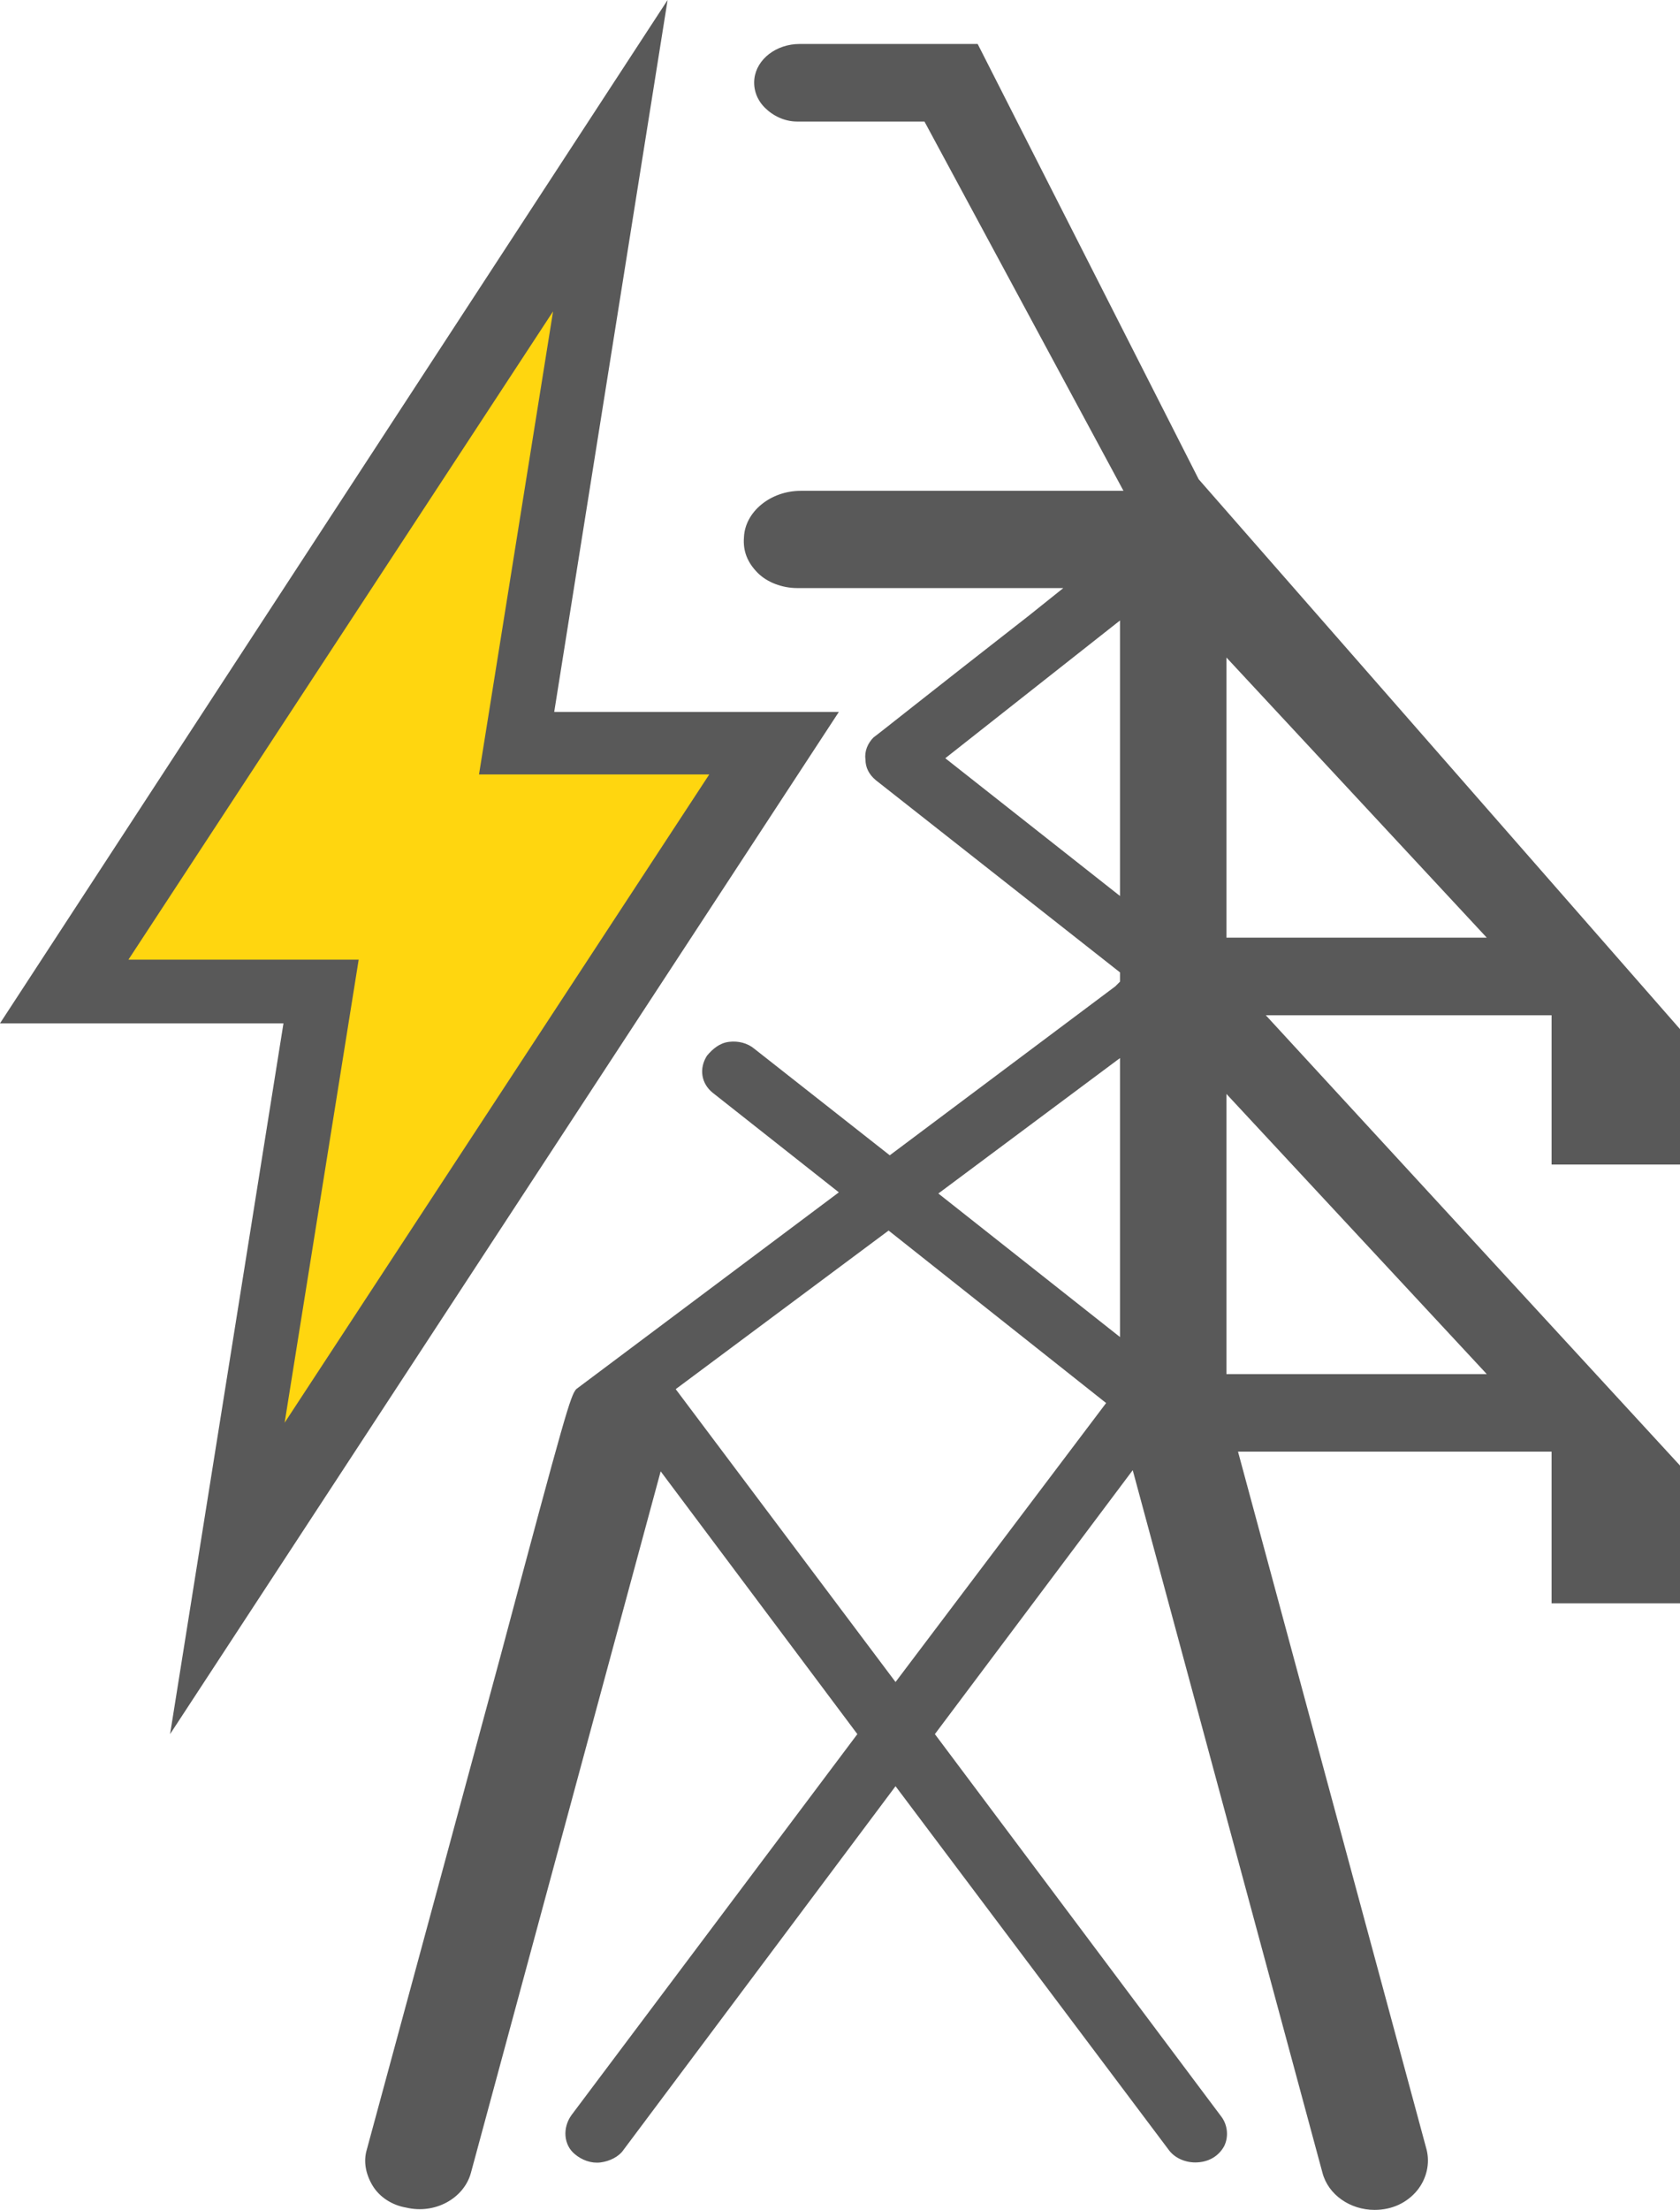 <svg xmlns="http://www.w3.org/2000/svg" width="145.2" height="190.9" viewBox="0 0 145.2 190.9" id="svg2" display="block"><defs id="defs4"><style id="style9"><![CDATA[

.g1_1{
fill: #FFFFFF;
}
.g2_1{
fill: #FFD60F;
}
.g3_1{
fill: #595959;
}
.g4_1{
fill: #87BE2E;
}
.g5_1{
fill: #2BE6F0;
}
.g6_1{
fill: #84BC28;
}
.g7_1{
fill: #545454;
}
.g8_1{
fill: #2CEDF7;
}


]]></style></defs><path d="M72.5 61.5H47.9L57.7 0 0 88.4h24.5l-9.8 61.4 57.8-88.3z" class="g3_1" id="path11" fill="#595959"/><path d="M61.3 66.9H41.4l6.4-40-36.7 56H31l-6.4 40 36.7-56z" class="g2_1" id="path13" fill="#ffd60f"/><path d="M96.8 77.4L81.7 65.5l15.1-11.9v23.8zm0 38.1l-15.7-12.4 15.7-11.7v24.1zm-19.4 29.8l-19-25.3 18.4-13.7 18.8 14.9-18.2 24.1zM106 94.5l22.5 24.2H106V94.5zm0-37.7L128.5 81H106V56.8zm8.3 130.9c.5 1.9 2.4 3.2 4.5 3.2 1.5 0 2.8-.6 3.7-1.7.8-1 1.1-2.3.8-3.5L107 125.4h27.1v13.1h11.1v-11.9l-35.8-38.9h24.7v12.9h11.1V88.9l-41.6-47.5L84.5 3.8H69.1c-2 0-3.7 1.3-3.9 3-.1.9.2 1.8.9 2.5s1.7 1.2 2.8 1.2h11l17.2 31.9H69.2c-2.6 0-4.8 1.8-4.9 4-.1 1.2.3 2.2 1.2 3.1.8.8 2.1 1.3 3.4 1.3h23l-3 2.4c-8.6 6.7-13.1 10.3-13.4 10.5-.5.5-.8 1.2-.7 1.9 0 .7.3 1.3.9 1.8L96.8 84v.8l-.4.4-19.5 14.6-11.7-9.2c-.6-.5-1.4-.7-2.2-.6-.8.1-1.4.6-1.9 1.2-.7 1.1-.5 2.4.5 3.2l10.9 8.6-22.7 17c-.5.6-.9 1.9-6.5 22.9-2.6 9.6-6.3 23.3-11.6 42.8-.3 1-.1 2.1.5 3.1s1.7 1.7 2.9 1.9c2.5.6 5-.8 5.6-3l16.4-60.6 17 22.7-24.7 32.9c-.8 1.1-.7 2.6.3 3.4.6.5 1.4.8 2.2.7.8-.1 1.6-.5 2-1.1l23.5-31.4 23.6 31.4c.5.7 1.4 1.1 2.3 1.1 1.1 0 2-.5 2.5-1.4.4-.8.3-1.8-.2-2.5l-24.8-33.1L97.9 127l16.4 60.7z" class="g3_1" id="path15" fill="#595959"/></svg>